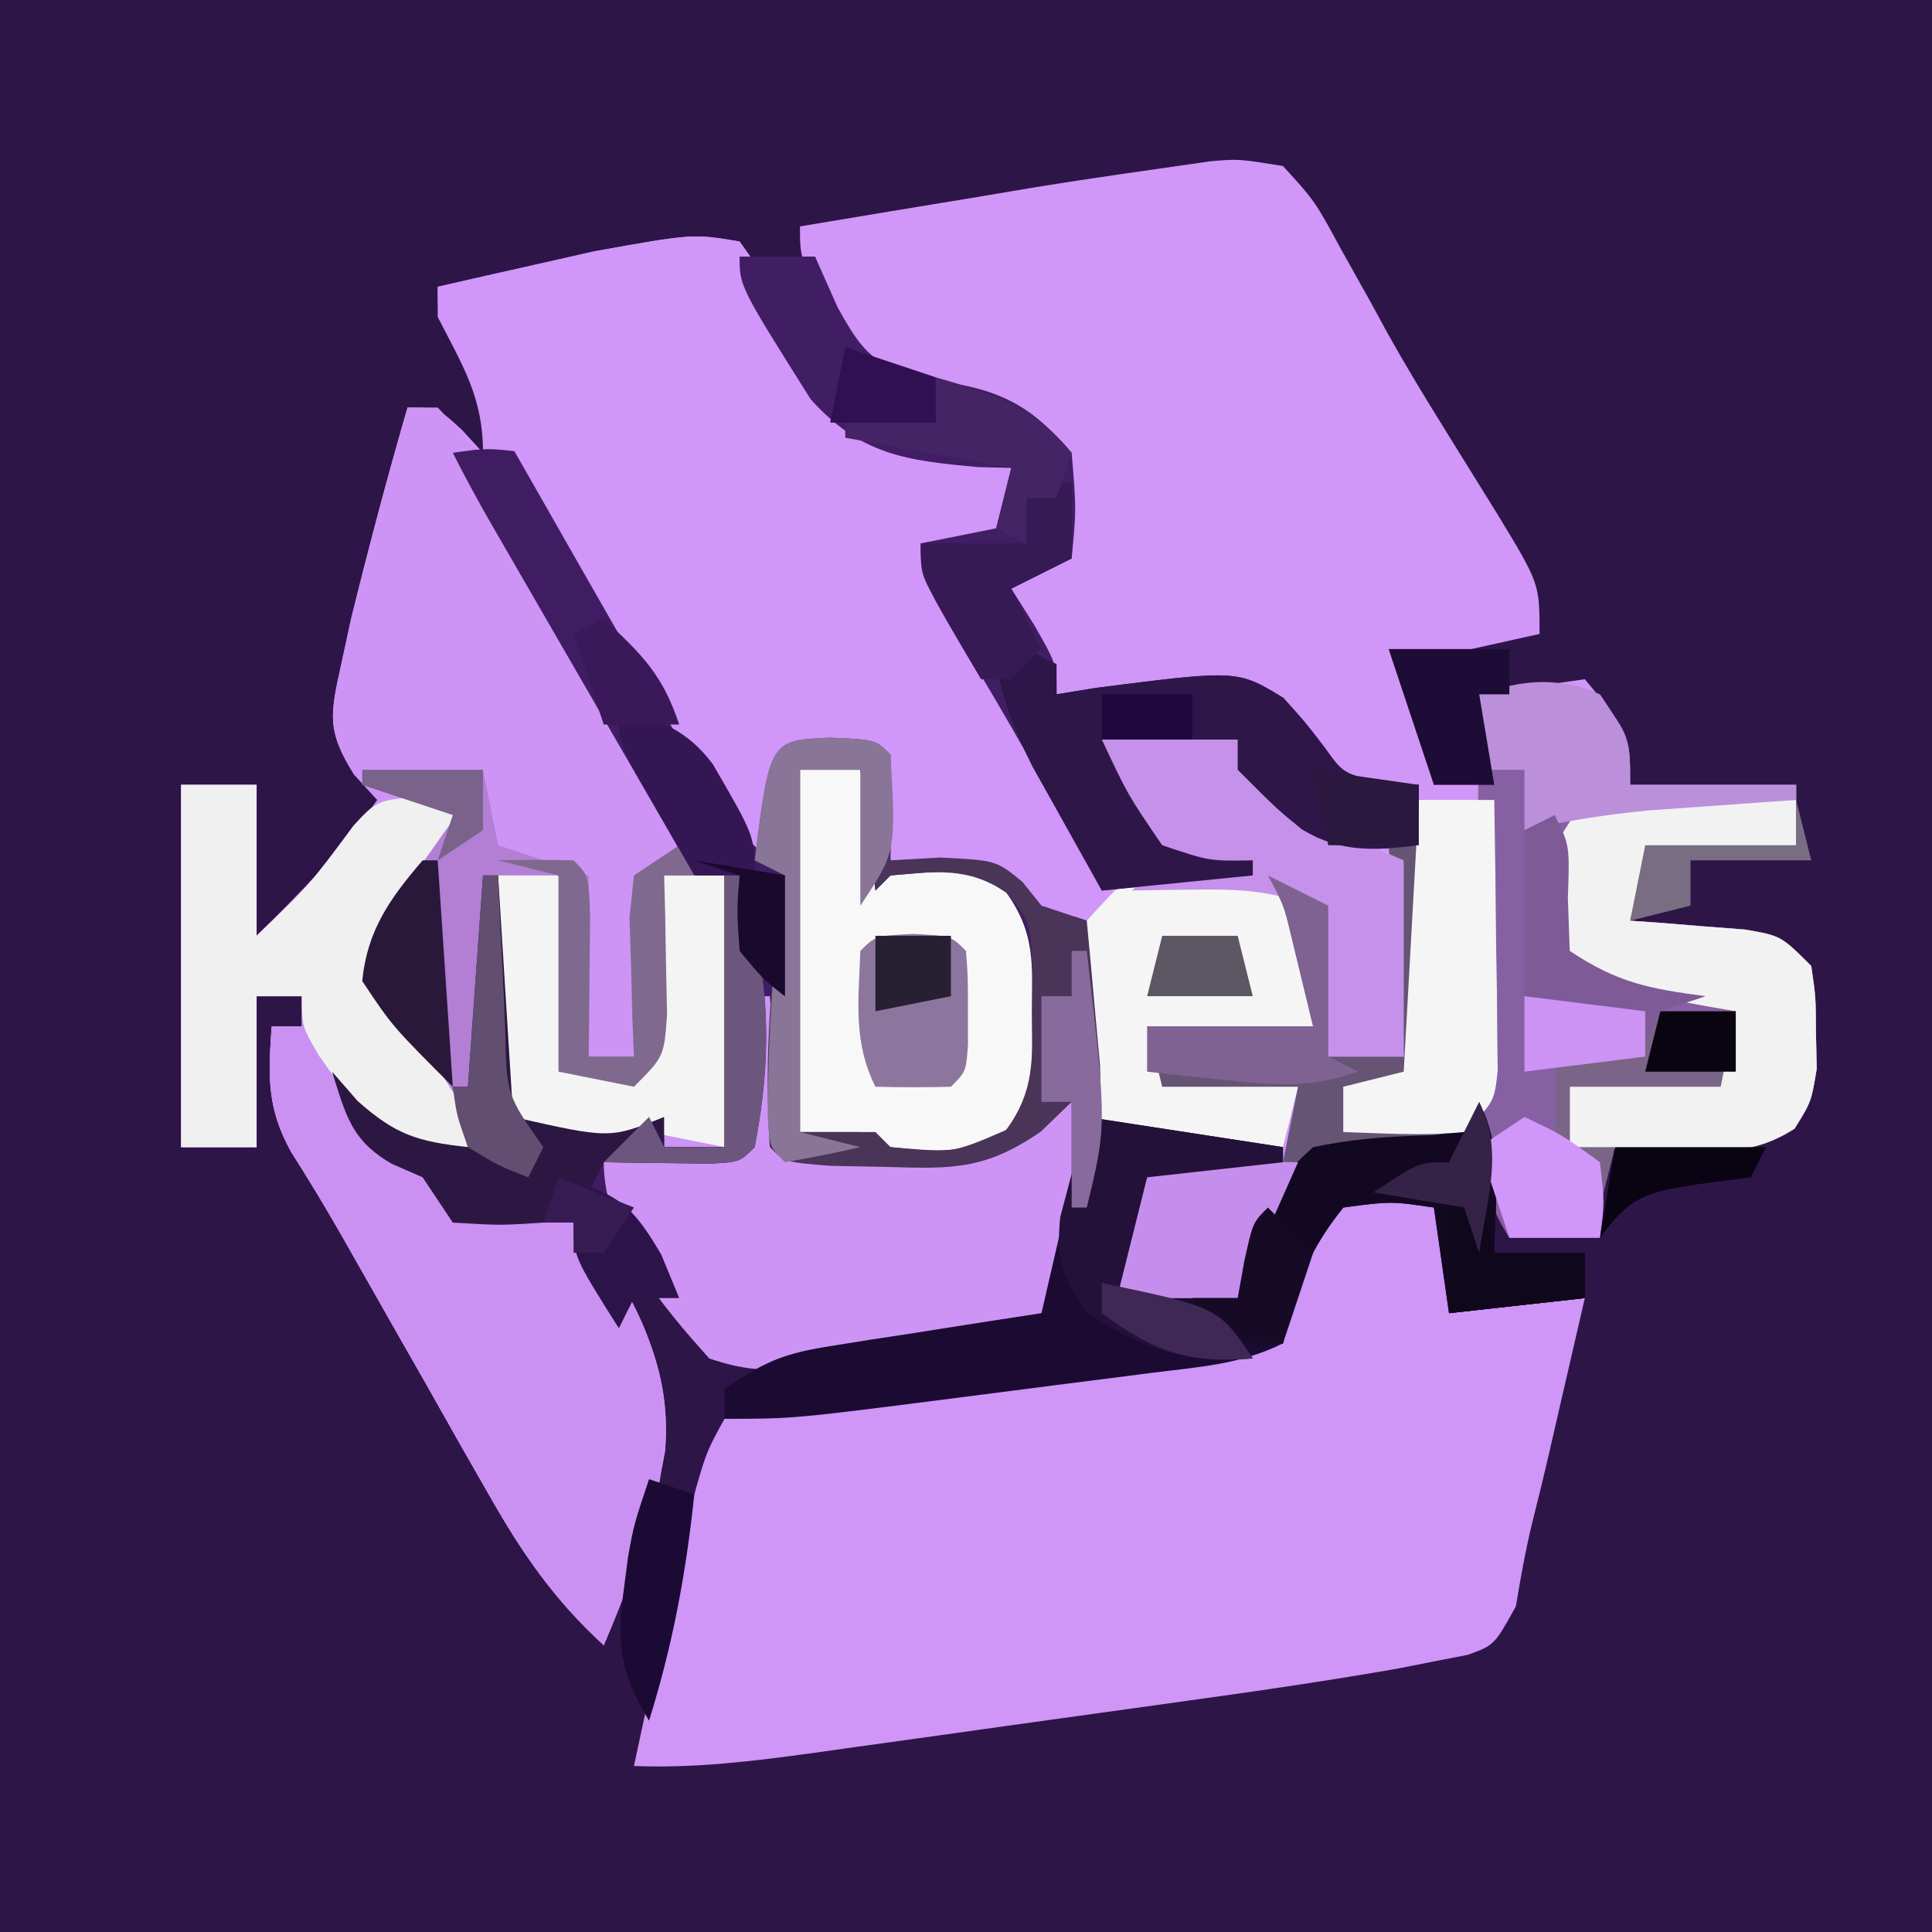 <?xml version="1.0" encoding="UTF-8"?>
<svg version="1.1" xmlns="http://www.w3.org/2000/svg" width="128" height="128">
<path d="M0 0 C42.24 0 84.48 0 128 0 C128 42.24 128 84.48 128 128 C85.76 128 43.52 128 0 128 C0 85.76 0 43.52 0 0 Z " fill="#2E1547" transform="translate(0,0)"/>
<path d="M0 0 C1.832 -0.152 1.832 -0.152 4.766 0.321 C6.883 2.637 6.883 2.637 8.641 5.883 C9.304 7.07 9.968 8.256 10.633 9.442 C11.145 10.385 11.145 10.385 11.667 11.347 C12.815 13.409 14.03 15.413 15.273 17.418 C15.689 18.09 16.104 18.761 16.532 19.453 C17.343 20.764 18.157 22.073 18.972 23.381 C21.766 27.983 21.766 27.983 21.766 31.321 C18.796 31.981 15.826 32.641 12.766 33.321 C13.756 35.301 13.756 35.301 14.766 37.321 C14.766 38.641 14.766 39.961 14.766 41.321 C15.756 40.991 16.746 40.661 17.766 40.321 C17.766 38.671 17.766 37.021 17.766 35.321 C21.231 34.826 21.231 34.826 24.766 34.321 C27.766 37.946 27.766 37.946 27.766 41.321 C31.396 41.321 35.026 41.321 38.766 41.321 C38.766 42.641 38.766 43.961 38.766 45.321 C33.816 45.816 33.816 45.816 28.766 46.321 C28.436 47.641 28.106 48.961 27.766 50.321 C28.464 50.37 29.163 50.419 29.883 50.469 C30.793 50.544 31.703 50.619 32.641 50.696 C33.546 50.765 34.45 50.835 35.383 50.906 C37.766 51.321 37.766 51.321 39.766 53.321 C40.066 55.379 40.066 55.379 40.078 57.758 C40.095 58.541 40.112 59.323 40.129 60.129 C39.766 62.321 39.766 62.321 38.664 64.094 C35.815 65.935 33.426 65.607 30.078 65.508 C28.309 65.467 28.309 65.467 26.504 65.426 C25.6 65.391 24.697 65.356 23.766 65.321 C23.766 64.001 23.766 62.681 23.766 61.321 C28.716 60.826 28.716 60.826 33.766 60.321 C34.096 59.001 34.426 57.681 34.766 56.321 C33.116 56.321 31.466 56.321 29.766 56.321 C29.436 57.311 29.106 58.301 28.766 59.321 C26.786 59.321 24.806 59.321 22.766 59.321 C22.766 61.631 22.766 63.941 22.766 66.321 C23.756 66.321 24.746 66.321 25.766 66.321 C25.766 67.971 25.766 69.621 25.766 71.321 C23.786 71.321 21.806 71.321 19.766 71.321 C18.001 68.232 17.766 67.087 17.766 63.321 C17.106 63.981 16.446 64.641 15.766 65.321 C13.742 65.524 13.742 65.524 11.391 65.571 C7.446 65.913 7.032 66.014 4.266 69.196 C2.72 72.248 2.72 72.248 1.766 75.321 C-0.874 75.321 -3.514 75.321 -6.234 75.321 C-5.974 73.302 -5.714 71.284 -5.453 69.266 C-5.197 67.316 -5.197 67.316 -5.234 65.321 C-6.224 64.826 -6.224 64.826 -7.234 64.321 C-7.381 65.164 -7.528 66.007 -7.68 66.875 C-8.347 70.135 -9.077 73.2 -10.234 76.321 C-12.984 78.008 -12.984 78.008 -16.234 78.321 C-17.843 78.63 -17.843 78.63 -19.484 78.946 C-20.722 79.069 -21.959 79.193 -23.234 79.321 C-24.045 79.456 -24.856 79.591 -25.691 79.731 C-28.509 80.031 -30.507 80.123 -33.234 79.321 C-35.274 76.876 -36.558 74.496 -37.883 71.606 C-39.017 69.145 -39.017 69.145 -41.398 68.504 C-42.004 68.444 -42.61 68.383 -43.234 68.321 C-43.564 68.981 -43.894 69.641 -44.234 70.321 C-43.574 70.321 -42.914 70.321 -42.234 70.321 C-38.432 74.845 -35.667 79.422 -36.172 85.446 C-36.961 89.981 -38.434 94.094 -40.234 98.321 C-43.502 95.322 -45.615 92.268 -47.801 88.418 C-48.451 87.281 -49.101 86.143 -49.771 84.971 C-50.447 83.775 -51.122 82.579 -51.797 81.383 C-52.475 80.191 -53.154 78.999 -53.834 77.807 C-55.086 75.61 -56.335 73.412 -57.58 71.211 C-58.656 69.332 -59.773 67.476 -60.937 65.65 C-62.563 62.73 -62.464 60.61 -62.234 57.321 C-61.574 57.321 -60.914 57.321 -60.234 57.321 C-60.234 56.661 -60.234 56.001 -60.234 55.321 C-61.224 55.321 -62.214 55.321 -63.234 55.321 C-63.234 58.621 -63.234 61.921 -63.234 65.321 C-64.884 65.321 -66.534 65.321 -68.234 65.321 C-68.234 57.401 -68.234 49.481 -68.234 41.321 C-66.584 41.321 -64.934 41.321 -63.234 41.321 C-63.234 44.621 -63.234 47.921 -63.234 51.321 C-60.302 48.468 -57.591 45.67 -55.234 42.321 C-55.742 41.765 -56.25 41.209 -56.773 40.637 C-58.627 37.699 -58.348 36.6 -57.609 33.258 C-57.403 32.302 -57.197 31.345 -56.984 30.36 C-55.823 25.654 -54.585 20.976 -53.234 16.321 C-51.234 16.321 -51.234 16.321 -49.609 17.821 C-49.156 18.316 -48.702 18.811 -48.234 19.321 C-48.234 15.622 -49.57 13.58 -51.234 10.321 C-51.234 9.661 -51.234 9.001 -51.234 8.321 C-49.028 7.813 -46.819 7.315 -44.609 6.821 C-43.38 6.542 -42.15 6.264 -40.883 5.977 C-34.328 4.798 -34.328 4.798 -31.234 5.321 C-29.398 7.91 -29.398 7.91 -27.859 11.258 C-25.801 15.585 -25.801 15.585 -22.117 18.27 C-19.718 18.509 -19.718 18.509 -16.234 18.321 C-15.244 18.981 -14.254 19.641 -13.234 20.321 C-13.729 22.796 -13.729 22.796 -14.234 25.321 C-15.884 25.321 -17.534 25.321 -19.234 25.321 C-18.742 26.152 -18.742 26.152 -18.24 27.001 C-16.754 29.521 -15.275 32.046 -13.797 34.571 C-13.281 35.443 -12.764 36.316 -12.232 37.215 C-11.739 38.059 -11.246 38.904 -10.738 39.774 C-10.055 40.936 -10.055 40.936 -9.358 42.122 C-8.295 44.203 -7.691 46.039 -7.234 48.321 C-5.914 47.661 -4.594 47.001 -3.234 46.321 C-3.894 45.372 -4.554 44.423 -5.234 43.446 C-7.234 40.321 -7.234 40.321 -7.234 38.321 C-4.18 38.021 -1.28 37.893 1.766 38.321 C4.391 40.696 4.391 40.696 6.766 43.321 C9.096 44.297 11.28 44.784 13.766 45.321 C13.766 44.001 13.766 42.681 13.766 41.321 C13.064 41.444 12.363 41.568 11.641 41.696 C8.766 41.321 8.766 41.321 6.266 38.321 C3.996 35.753 3.095 35.344 -0.402 35.098 C-2.708 35.203 -5.012 35.367 -7.309 35.598 C-8.757 35.461 -8.757 35.461 -10.234 35.321 C-12.144 32.931 -13.234 31.416 -13.234 28.321 C-12.244 27.661 -11.254 27.001 -10.234 26.321 C-9.484 22.906 -9.484 22.906 -10.234 19.321 C-13.364 16.496 -15.749 15.429 -19.859 14.508 C-23.444 13.247 -23.871 12.907 -25.672 9.821 C-27.234 6.321 -27.234 6.321 -27.234 4.321 C-23.215 3.645 -19.194 2.982 -15.172 2.321 C-14.038 2.13 -12.904 1.939 -11.736 1.742 C-7.831 1.105 -3.916 0.562 0 0 Z " fill="#D096F8" transform="translate(80.234,10.679)"/>
<path d="M0 0 C0.66 0 1.32 0 2 0 C2.474 0.495 2.949 0.99 3.438 1.5 C5 3.346 5 3.346 8 3 C9.61 5.171 9.61 5.171 11.32 8.18 C11.938 9.253 12.555 10.327 13.191 11.434 C13.829 12.569 14.468 13.705 15.125 14.875 C15.771 16.003 16.417 17.131 17.082 18.293 C21.607 26.214 21.607 26.214 23 29 C23.66 26.69 24.32 24.38 25 22 C27 21.957 29 21.959 31 22 C32 23 32 23 32.062 26.562 C32.042 27.697 32.021 28.831 32 30 C33.093 29.938 34.186 29.876 35.312 29.812 C39 30 39 30 40.75 31.438 C41.163 31.953 41.575 32.469 42 33 C42.99 33.33 43.98 33.66 45 34 C46.171 42.621 46.974 51.967 43 60 C38.793 61.909 34.582 62.542 30 63 C28.784 63.203 28.784 63.203 27.543 63.41 C24.725 63.71 22.728 63.803 20 63 C17.96 60.556 16.677 58.175 15.352 55.285 C14.218 52.824 14.218 52.824 11.836 52.184 C10.927 52.093 10.927 52.093 10 52 C9.67 52.66 9.34 53.32 9 54 C9.66 54 10.32 54 11 54 C14.802 58.524 17.568 63.102 17.062 69.125 C16.273 73.66 14.8 77.773 13 82 C9.733 79.001 7.619 75.947 5.434 72.098 C4.783 70.96 4.133 69.822 3.463 68.65 C2.788 67.455 2.112 66.259 1.438 65.062 C0.759 63.87 0.08 62.678 -0.6 61.486 C-1.852 59.29 -3.101 57.091 -4.346 54.891 C-5.421 53.012 -6.539 51.155 -7.703 49.33 C-9.329 46.41 -9.23 44.29 -9 41 C-8.34 41 -7.68 41 -7 41 C-7 40.34 -7 39.68 -7 39 C-7.99 39 -8.98 39 -10 39 C-10 42.3 -10 45.6 -10 49 C-11.65 49 -13.3 49 -15 49 C-15 41.08 -15 33.16 -15 25 C-13.35 25 -11.7 25 -10 25 C-10 28.3 -10 31.6 -10 35 C-7.068 32.147 -4.357 29.349 -2 26 C-2.508 25.444 -3.016 24.889 -3.539 24.316 C-5.392 21.378 -5.113 20.28 -4.375 16.938 C-4.169 15.981 -3.962 15.025 -3.75 14.039 C-2.589 9.333 -1.351 4.655 0 0 Z " fill="#CD93F5" transform="translate(27,27)"/>
<path d="M0 0 C2.875 0.312 2.875 0.312 3.875 1.312 C3.916 3.645 3.917 5.98 3.875 8.312 C8.33 7.817 8.33 7.817 12.875 7.312 C12.254 10.022 11.628 12.73 11 15.438 C10.826 16.198 10.652 16.959 10.473 17.742 C10.124 19.242 9.759 20.739 9.38 22.231 C8.939 24.05 8.612 25.896 8.305 27.742 C6.875 30.312 6.875 30.312 5.122 30.948 C4.395 31.09 3.667 31.232 2.917 31.379 C2.105 31.539 1.292 31.699 0.454 31.864 C-3.765 32.598 -7.991 33.236 -12.234 33.82 C-13.629 34.016 -13.629 34.016 -15.052 34.215 C-17.001 34.488 -18.951 34.758 -20.901 35.027 C-23.881 35.438 -26.861 35.857 -29.84 36.277 C-31.742 36.542 -33.644 36.806 -35.547 37.07 C-36.433 37.195 -37.32 37.32 -38.233 37.449 C-42.226 37.995 -46.083 38.478 -50.125 38.312 C-49.505 35.415 -48.879 32.52 -48.25 29.625 C-48.076 28.808 -47.902 27.992 -47.723 27.15 C-47.549 26.354 -47.375 25.558 -47.195 24.738 C-47.038 24.01 -46.881 23.282 -46.719 22.532 C-45.406 17.627 -45.406 17.627 -44.125 15.312 C-41.686 14.394 -41.686 14.394 -38.629 13.984 C-36.953 13.745 -36.953 13.745 -35.244 13.5 C-34.07 13.356 -32.897 13.211 -31.688 13.062 C-30.549 12.903 -29.41 12.743 -28.236 12.578 C-21.217 11.616 -14.186 10.888 -7.125 10.312 C-7.022 9.405 -6.919 8.498 -6.812 7.562 C-5.813 2.838 -5.056 0.506 0 0 Z " fill="#CF95F7" transform="translate(92.125,78.688)"/>
<path d="M0 0 C2.28 -0.324 2.28 -0.324 5 0 C6.837 2.171 6.837 2.171 8.516 5.18 C9.127 6.253 9.738 7.327 10.367 8.434 C10.989 9.569 11.61 10.705 12.25 11.875 C12.887 13.003 13.524 14.131 14.18 15.293 C18.359 22.717 18.359 22.717 20 26 C20.99 22.535 20.99 22.535 22 19 C24 18.957 26 18.959 28 19 C29 20 29 20 29.062 23.562 C29.042 24.697 29.021 25.831 29 27 C30.093 26.938 31.186 26.876 32.312 26.812 C36 27 36 27 37.75 28.438 C38.163 28.953 38.575 29.469 39 30 C39.99 30.33 40.98 30.66 42 31 C43.171 39.621 43.974 48.967 40 57 C35.793 58.909 31.582 59.542 27 60 C25.784 60.203 25.784 60.203 24.543 60.41 C21.725 60.71 19.728 60.803 17 60 C14.96 57.556 13.677 55.175 12.352 52.285 C11.218 49.824 11.218 49.824 8.836 49.184 C7.927 49.093 7.927 49.093 7 49 C6.67 49.66 6.34 50.32 6 51 C3.125 51.188 3.125 51.188 0 51 C-0.66 50.01 -1.32 49.02 -2 48 C-2.99 47.567 -2.99 47.567 -4 47.125 C-6.714 45.598 -7.086 43.895 -8 41 C-7.165 41.959 -7.165 41.959 -6.312 42.938 C-3.779 45.197 -2.317 45.631 1 46 C0.67 44.68 0.34 43.36 0 42 C0.33 42 0.66 42 1 42 C1.33 37.38 1.66 32.76 2 28 C2.33 28 2.66 28 3 28 C3.33 33.28 3.66 38.56 4 44 C10.404 45.447 10.404 45.447 14 44 C14 44.66 14 45.32 14 46 C15.32 46 16.64 46 18 46 C18 40.06 18 34.12 18 28 C17.34 28 16.68 28 16 28 C13.881 24.334 11.763 20.668 9.646 17.001 C8.926 15.754 8.205 14.507 7.484 13.259 C6.449 11.467 5.414 9.675 4.379 7.883 C3.756 6.804 3.133 5.725 2.49 4.614 C1.625 3.096 0.782 1.563 0 0 Z " fill="#401D63" transform="translate(30,30)"/>
<path d="M0 0 C1.836 2.59 1.836 2.59 3.375 5.938 C5.434 10.265 5.434 10.265 9.117 12.949 C11.517 13.188 11.517 13.188 15 13 C15.99 13.66 16.98 14.32 18 15 C17.505 17.475 17.505 17.475 17 20 C15.35 20 13.7 20 12 20 C12.323 20.549 12.645 21.099 12.978 21.665 C14.447 24.17 15.911 26.679 17.375 29.188 C18.137 30.484 18.137 30.484 18.914 31.807 C19.404 32.648 19.894 33.489 20.398 34.355 C20.849 35.125 21.299 35.895 21.763 36.688 C23.038 39.071 24.043 41.475 25 44 C22.688 44.688 22.688 44.688 20 45 C19 44 18 43 17 42 C13.39 41.27 13.39 41.27 10 41 C9.67 38.69 9.34 36.38 9 34 C7.02 34 5.04 34 3 34 C2.67 36.31 2.34 38.62 2 41 C-0.864 38.457 -2.543 35.578 -4.434 32.266 C-5.083 31.134 -5.732 30.002 -6.4 28.836 C-7.08 27.641 -7.759 26.445 -8.438 25.25 C-9.112 24.07 -9.787 22.89 -10.463 21.711 C-11.749 19.462 -13.032 17.212 -14.312 14.959 C-15.681 12.56 -17.072 10.177 -18.473 7.797 C-20 5 -20 5 -20 3 C-17.793 2.492 -15.585 1.994 -13.375 1.5 C-11.53 1.082 -11.53 1.082 -9.648 0.656 C-3.093 -0.523 -3.093 -0.523 0 0 Z " fill="#D196F9" transform="translate(49,16)"/>
<path d="M0 0 C1.65 0 3.3 0 5 0 C5 3.3 5 6.6 5 10 C8.533 6.604 8.533 6.604 11.438 2.688 C13 1 13 1 16.188 0.75 C17.116 0.833 18.044 0.915 19 1 C18.555 1.603 18.111 2.207 17.652 2.828 C17.086 3.627 16.521 4.427 15.938 5.25 C15.369 6.039 14.801 6.828 14.215 7.641 C12.81 9.862 12.81 9.862 13.156 12.039 C14.103 14.239 15.233 16.133 16.562 18.125 C19 21.785 19 21.785 19 24 C16.625 24.125 16.625 24.125 14 24 C13.34 23.34 12.68 22.68 12 22 C12.833 24.167 12.833 24.167 15 25 C17 26 17 26 18 28 C19.217 28 20.434 28 21.688 28 C24.694 28.309 25.752 28.747 27.898 30.934 C31.42 36.232 32.728 40.303 31.633 46.594 C30.682 50.208 29.465 53.561 28 57 C24.733 54.001 22.619 50.947 20.434 47.098 C19.783 45.96 19.133 44.822 18.463 43.65 C17.788 42.455 17.112 41.259 16.438 40.062 C15.759 38.87 15.08 37.678 14.4 36.486 C13.148 34.29 11.899 32.091 10.654 29.891 C9.579 28.012 8.461 26.155 7.297 24.33 C5.671 21.41 5.77 19.29 6 16 C6.66 16 7.32 16 8 16 C8 15.34 8 14.68 8 14 C7.01 14 6.02 14 5 14 C5 17.3 5 20.6 5 24 C3.35 24 1.7 24 0 24 C0 16.08 0 8.16 0 0 Z " fill="#CB91F2" transform="translate(12,52)"/>
<path d="M0 0 C2 3 2 3 2 6 C5.63 6 9.26 6 13 6 C13 7.32 13 8.64 13 10 C9.7 10.33 6.4 10.66 3 11 C2.67 12.32 2.34 13.64 2 15 C2.699 15.049 3.397 15.098 4.117 15.148 C5.027 15.223 5.937 15.298 6.875 15.375 C7.78 15.445 8.685 15.514 9.617 15.586 C12 16 12 16 14 18 C14.301 20.059 14.301 20.059 14.312 22.438 C14.329 23.22 14.346 24.002 14.363 24.809 C14 27 14 27 12.898 28.773 C10.049 30.614 7.66 30.287 4.312 30.188 C3.133 30.16 1.954 30.133 0.738 30.105 C-0.165 30.071 -1.069 30.036 -2 30 C-2 28.68 -2 27.36 -2 26 C1.3 25.67 4.6 25.34 8 25 C8.33 23.68 8.66 22.36 9 21 C7.35 21 5.7 21 4 21 C3.67 21.99 3.34 22.98 3 24 C1.02 24 -0.96 24 -3 24 C-3 26.31 -3 28.62 -3 31 C-2.01 31 -1.02 31 0 31 C0 32.65 0 34.3 0 36 C-1.98 36 -3.96 36 -6 36 C-8.4 32.264 -8.23 28.972 -8.195 24.609 C-8.192 23.905 -8.19 23.2 -8.187 22.474 C-8.176 20.233 -8.15 17.991 -8.125 15.75 C-8.115 14.227 -8.106 12.703 -8.098 11.18 C-8.076 7.453 -8.041 3.727 -8 0 C-4.92 -0.851 -3.034 -1.214 0 0 Z " fill="#8760A3" transform="translate(106,46)"/>
<path d="M0 0 C3.054 -0.299 5.954 -0.422 9 0 C11.688 2.312 11.688 2.312 14 5 C17.166 6.793 17.166 6.793 20 8 C20 12.29 20 16.58 20 21 C18.35 21 16.7 21 15 21 C14.67 17.7 14.34 14.4 14 11 C13.67 11 13.34 11 13 11 C13.33 11.66 13.66 12.32 14 13 C14.04 15 14.043 17 14 19 C10.37 19 6.74 19 3 19 C3.33 19.99 3.66 20.98 4 22 C6.97 22.33 9.94 22.66 13 23 C12.67 24.32 12.34 25.64 12 27 C10.397 27.081 8.792 27.139 7.188 27.188 C5.848 27.24 5.848 27.24 4.48 27.293 C2 27 2 27 0.207 25.859 C-2.398 21.847 -1.704 16.558 -1 12 C1.5 9.25 1.5 9.25 4 8 C3.01 6.577 3.01 6.577 2 5.125 C0 2 0 2 0 0 Z " fill="#F5F5F5" transform="translate(73,49)"/>
<path d="M0 0 C0.33 0 0.66 0 1 0 C1.33 3.3 1.66 6.6 2 10 C4.27 10.081 6.541 10.139 8.812 10.188 C10.709 10.24 10.709 10.24 12.645 10.293 C15.961 10.324 15.961 10.324 17.824 8.488 C18.212 7.997 18.6 7.506 19 7 C19.66 7 20.32 7 21 7 C21.055 8.562 21.093 10.125 21.125 11.688 C21.148 12.558 21.171 13.428 21.195 14.324 C20.973 17.376 20.568 19.359 19 22 C15.145 23.446 11.083 23.606 7 24 C5.629 24.247 5.629 24.247 4.23 24.5 C1.428 24.844 -0.325 24.935 -3 24 C-6.15 20.545 -10 15.872 -10 11 C-5.545 10.505 -5.545 10.505 -1 10 C-0.67 6.7 -0.34 3.4 0 0 Z " fill="#CE94F5" transform="translate(50,66)"/>
<path d="M0 0 C2.64 0 5.28 0 8 0 C8.33 1.65 8.66 3.3 9 5 C10.98 5.66 12.96 6.32 15 7 C15 10.96 15 14.92 15 19 C15.99 19 16.98 19 18 19 C18 15.04 18 11.08 18 7 C19.32 6.34 20.64 5.68 22 5 C22 5.66 22 6.32 22 7 C22.66 7 23.32 7 24 7 C24 12.94 24 18.88 24 25 C22.35 24.67 20.7 24.34 19 24 C17.907 24.247 16.814 24.495 15.688 24.75 C10.558 25.098 7.842 23.26 4 20 C1.438 16.938 1.438 16.938 0 14 C0.407 10.823 1.662 8.784 3.562 6.25 C4.018 5.636 4.473 5.023 4.941 4.391 C5.291 3.932 5.64 3.473 6 3 C4.02 2.34 2.04 1.68 0 1 C0 0.67 0 0.34 0 0 Z " fill="#B27FD5" transform="translate(24,51)"/>
<path d="M0 0 C1.65 0 3.3 0 5 0 C5.495 1.114 5.99 2.228 6.5 3.375 C7.774 5.638 8.444 6.772 10.871 7.77 C12.254 8.049 13.639 8.313 15.027 8.562 C18.213 9.269 19.888 10.558 22 13 C22.312 16.75 22.312 16.75 22 20 C20.02 20.99 20.02 20.99 18 22 C18.495 22.784 18.99 23.567 19.5 24.375 C21 27 21 27 21 29 C21.869 28.858 22.738 28.716 23.633 28.57 C32.981 27.378 32.981 27.378 36.023 29.234 C37.5 30.875 37.5 30.875 38.789 32.562 C40.023 34.292 40.023 34.292 42.875 34.875 C43.576 34.916 44.278 34.958 45 35 C45 36.32 45 37.64 45 39 C42.066 39.349 39.856 39.515 37.266 37.957 C35.625 36.625 35.625 36.625 33 34 C33 33.34 33 32.68 33 32 C30.03 32 27.06 32 24 32 C25.731 35.685 25.731 35.685 28 39 C31.127 40.052 31.127 40.052 34 40 C34 40.33 34 40.66 34 41 C29.05 41.495 29.05 41.495 24 42 C23.636 41.322 23.273 40.644 22.898 39.945 C19.789 34.189 16.565 28.547 13.102 22.996 C12 21 12 21 12 19 C13.65 18.67 15.3 18.34 17 18 C17.33 16.68 17.66 15.36 18 14 C17.287 13.983 16.574 13.966 15.84 13.949 C11.034 13.516 8.032 13.148 4.711 9.453 C0 1.97 0 1.97 0 0 Z " fill="#411E64" transform="translate(49,17)"/>
<path d="M0 0 C1.607 3.215 1.057 6.436 1 10 C2.98 10 4.96 10 7 10 C7 10.99 7 11.98 7 13 C2.545 13.495 2.545 13.495 -2 14 C-2.495 10.535 -2.495 10.535 -3 7 C-5.874 6.583 -5.874 6.583 -9 7 C-10.912 9.373 -11.826 11.304 -12.562 14.25 C-12.707 14.828 -12.851 15.405 -13 16 C-15.865 17.433 -18.66 17.564 -21.836 17.973 C-22.512 18.06 -23.187 18.147 -23.884 18.237 C-25.314 18.422 -26.745 18.604 -28.176 18.784 C-30.36 19.061 -32.543 19.343 -34.727 19.627 C-45.445 21 -45.445 21 -50 21 C-50 20.34 -50 19.68 -50 19 C-47.154 17.103 -45.997 16.652 -42.77 16.148 C-41.967 16.02 -41.165 15.891 -40.338 15.758 C-39.505 15.631 -38.671 15.505 -37.812 15.375 C-36.968 15.241 -36.123 15.107 -35.252 14.969 C-33.169 14.639 -31.085 14.319 -29 14 C-28.01 9.71 -27.02 5.42 -26 1 C-21.71 1.66 -17.42 2.32 -13 3 C-13 3.33 -13 3.66 -13 4 C-17.455 4.495 -17.455 4.495 -22 5 C-22.66 7.64 -23.32 10.28 -24 13 C-21.36 13 -18.72 13 -16 13 C-15.918 12.278 -15.835 11.556 -15.75 10.812 C-14.784 7.191 -13.802 5.522 -11 3 C-8.646 2.502 -6.427 2.314 -4.023 2.238 C-1.772 2.185 -1.772 2.185 0 0 Z " fill="#1B0B33" transform="translate(98,73)"/>
<path d="M0 0 C1.32 0 2.64 0 4 0 C4.33 2.64 4.66 5.28 5 8 C5.33 7.67 5.66 7.34 6 7 C11.322 6.537 11.322 6.537 13.672 8.141 C15.56 10.784 15.399 12.782 15.375 16 C15.383 17.052 15.39 18.104 15.398 19.188 C15 22 15 22 13.668 23.859 C11.129 25.596 8.991 25.255 6 25 C5.34 24.67 4.68 24.34 4 24 C2.68 24 1.36 24 0 24 C0 16.08 0 8.16 0 0 Z " fill="#F8F8F8" transform="translate(53,51)"/>
<path d="M0 0 C1.65 0 3.3 0 5 0 C5 3.3 5 6.6 5 10 C8.533 6.604 8.533 6.604 11.438 2.688 C13 1 13 1 16.188 0.75 C17.116 0.833 18.044 0.915 19 1 C18.555 1.603 18.111 2.207 17.652 2.828 C17.086 3.627 16.521 4.427 15.938 5.25 C15.369 6.039 14.801 6.828 14.215 7.641 C12.81 9.862 12.81 9.862 13.156 12.039 C14.103 14.239 15.233 16.133 16.562 18.125 C19 21.785 19 21.785 19 24 C16.707 24.242 16.707 24.242 14 24 C12.199 22.32 12.199 22.32 10.688 20.125 C9.92 19.046 9.92 19.046 9.137 17.945 C8 16 8 16 8 14 C7.01 14 6.02 14 5 14 C5 17.3 5 20.6 5 24 C3.35 24 1.7 24 0 24 C0 16.08 0 8.16 0 0 Z " fill="#F0F0F0" transform="translate(12,52)"/>
<path d="M0 0 C1.769 0.041 1.769 0.041 3.574 0.082 C4.478 0.117 5.381 0.152 6.312 0.188 C6.312 1.177 6.312 2.167 6.312 3.188 C3.013 3.518 -0.287 3.848 -3.688 4.188 C-4.018 5.508 -4.348 6.827 -4.688 8.188 C-3.989 8.236 -3.29 8.285 -2.57 8.336 C-1.66 8.411 -0.75 8.485 0.188 8.562 C1.092 8.632 1.997 8.702 2.93 8.773 C5.312 9.188 5.312 9.188 7.312 11.188 C7.613 13.246 7.613 13.246 7.625 15.625 C7.642 16.407 7.659 17.19 7.676 17.996 C7.312 20.188 7.312 20.188 6.211 21.961 C3.361 23.802 0.973 23.474 -2.375 23.375 C-4.144 23.334 -4.144 23.334 -5.949 23.293 C-6.853 23.258 -7.756 23.223 -8.688 23.188 C-8.688 21.867 -8.688 20.547 -8.688 19.188 C-5.388 18.858 -2.087 18.527 1.312 18.188 C1.643 16.867 1.972 15.547 2.312 14.188 C1.614 14.066 0.915 13.945 0.195 13.82 C-0.715 13.653 -1.625 13.485 -2.562 13.312 C-3.467 13.15 -4.372 12.988 -5.305 12.82 C-7.688 12.188 -7.688 12.188 -9.688 10.188 C-10.245 4.054 -10.245 4.054 -8.586 1.477 C-5.746 -0.452 -3.385 -0.101 0 0 Z " fill="#F2F2F2" transform="translate(112.688,52.812)"/>
<path d="M0 0 C0.66 0 1.32 0 2 0 C2 4.95 2 9.9 2 15 C0.35 15.33 -1.3 15.66 -3 16 C-3 16.99 -3 17.98 -3 19 C-0.69 19 1.62 19 4 19 C4 19.33 4 19.66 4 20 C3.095 20.004 3.095 20.004 2.172 20.008 C-0.339 20.129 -2.569 20.346 -5 21 C-7.579 23.966 -8.765 26.296 -10 30 C-12.64 30 -15.28 30 -18 30 C-17.125 22.125 -17.125 22.125 -16 21 C-14.481 20.928 -12.958 20.916 -11.438 20.938 C-10.611 20.947 -9.785 20.956 -8.934 20.965 C-7.976 20.982 -7.976 20.982 -7 21 C-6.67 19.35 -6.34 17.7 -6 16 C-8.97 16 -11.94 16 -15 16 C-15.33 14.68 -15.66 13.36 -16 12 C-12.37 12 -8.74 12 -5 12 C-5.309 10.721 -5.619 9.443 -5.938 8.125 C-6.112 7.406 -6.286 6.686 -6.465 5.945 C-6.948 3.941 -6.948 3.941 -8 2 C-6.68 2.66 -5.36 3.32 -4 4 C-4 7.3 -4 10.6 -4 14 C-2.35 14 -0.7 14 1 14 C0.67 9.38 0.34 4.76 0 0 Z " fill="#665474" transform="translate(92,56)"/>
<path d="M0 0 C3 0.125 3 0.125 4 1.125 C4.041 3.458 4.042 5.792 4 8.125 C5.093 8.063 6.186 8.001 7.312 7.938 C11 8.125 11 8.125 12.75 9.562 C13.162 10.078 13.575 10.594 14 11.125 C14.99 11.455 15.98 11.785 17 12.125 C17.197 14.166 17.382 16.208 17.562 18.25 C17.667 19.387 17.771 20.524 17.879 21.695 C17.996 25.014 17.666 27.881 17 31.125 C16.67 31.125 16.34 31.125 16 31.125 C16 28.815 16 26.505 16 24.125 C15.325 24.779 14.649 25.432 13.953 26.105 C10.272 28.623 8.163 28.571 3.75 28.438 C2.507 28.413 1.265 28.389 -0.016 28.363 C-3 28.125 -3 28.125 -4 27.125 C-4.402 21.062 -3.888 15.118 -3 9.125 C-3.66 8.795 -4.32 8.465 -5 8.125 C-3.987 0.166 -3.987 0.166 0 0 Z M-2 2.125 C-2 10.045 -2 17.965 -2 26.125 C-0.35 26.125 1.3 26.125 3 26.125 C3.33 26.455 3.66 26.785 4 27.125 C8.058 27.549 8.058 27.549 11.672 25.984 C13.56 23.341 13.399 21.343 13.375 18.125 C13.383 17.073 13.39 16.021 13.398 14.938 C13.222 12.133 13.222 12.133 11.672 10.266 C9.137 8.536 6.98 8.866 4 9.125 C3.67 9.455 3.34 9.785 3 10.125 C2.67 7.485 2.34 4.845 2 2.125 C0.68 2.125 -0.64 2.125 -2 2.125 Z " fill="#4A3559" transform="translate(55,48.875)"/>
<path d="M0 0 C1.32 0 2.64 0 4 0 C4.33 4.29 4.66 8.58 5 13 C6.65 12.67 8.3 12.34 10 12 C10.33 8.04 10.66 4.08 11 0 C12.32 0 13.64 0 15 0 C15 5.94 15 11.88 15 18 C13.35 17.67 11.7 17.34 10 17 C8.804 17.186 7.607 17.371 6.375 17.562 C3 18 3 18 0 16 C-0.221 13.211 -0.281 10.653 -0.188 7.875 C-0.174 7.121 -0.16 6.367 -0.146 5.59 C-0.111 3.726 -0.057 1.863 0 0 Z " fill="#F4F4F4" transform="translate(33,58)"/>
<path d="M0 0 C3.054 -0.299 5.954 -0.422 9 0 C11.688 2.312 11.688 2.312 14 5 C17.166 6.793 17.166 6.793 20 8 C20 12.29 20 16.58 20 21 C18.35 21 16.7 21 15 21 C14.67 17.7 14.34 14.4 14 11 C11.118 10.039 9.301 9.894 6.312 9.938 C5.504 9.947 4.696 9.956 3.863 9.965 C3.248 9.976 2.634 9.988 2 10 C2.66 9.34 3.32 8.68 4 8 C3.01 6.577 3.01 6.577 2 5.125 C0 2 0 2 0 0 Z " fill="#C691EA" transform="translate(73,49)"/>
<path d="M0 0 C0.66 0.33 1.32 0.66 2 1 C2 1.66 2 2.32 2 3 C2.869 2.858 3.738 2.716 4.633 2.57 C13.981 1.378 13.981 1.378 17.023 3.234 C18.5 4.875 18.5 4.875 19.789 6.562 C21.023 8.292 21.023 8.292 23.875 8.875 C24.576 8.916 25.277 8.957 26 9 C26 10.32 26 11.64 26 13 C23.066 13.349 20.856 13.515 18.266 11.957 C16.625 10.625 16.625 10.625 14 8 C14 7.34 14 6.68 14 6 C11.03 6 8.06 6 5 6 C6.731 9.685 6.731 9.685 9 13 C12.127 14.052 12.127 14.052 15 14 C15 14.33 15 14.66 15 15 C11.7 15.33 8.4 15.66 5 16 C4.015 14.253 3.037 12.502 2.062 10.75 C1.517 9.775 0.972 8.801 0.41 7.797 C-0.766 5.464 -1.521 3.546 -2 1 C-1.34 0.67 -0.68 0.34 0 0 Z " fill="#2E1649" transform="translate(68,43)"/>
<path d="M0 0 C0.33 0 0.66 0 1 0 C1.33 5.28 1.66 10.56 2 16 C8.404 17.447 8.404 17.447 12 16 C12 16.66 12 17.32 12 18 C13.32 18 14.64 18 16 18 C16 12.06 16 6.12 16 0 C16.33 0 16.66 0 17 0 C18.977 6.281 19.253 11.505 18 18 C17 19 17 19 14.934 19.098 C14.11 19.086 13.286 19.074 12.438 19.062 C11.611 19.053 10.785 19.044 9.934 19.035 C8.976 19.018 8.976 19.018 8 19 C7.67 19.66 7.34 20.32 7 21 C6.34 21 5.68 21 5 21 C4.67 21.66 4.34 22.32 4 23 C1.125 23.188 1.125 23.188 -2 23 C-2.66 22.01 -3.32 21.02 -4 20 C-4.99 19.567 -4.99 19.567 -6 19.125 C-8.714 17.598 -9.086 15.895 -10 13 C-9.443 13.639 -8.886 14.279 -8.312 14.938 C-5.779 17.197 -4.317 17.631 -1 18 C-1.33 16.68 -1.66 15.36 -2 14 C-1.67 14 -1.34 14 -1 14 C-0.67 9.38 -0.34 4.76 0 0 Z " fill="#2C1742" transform="translate(32,58)"/>
<path d="M0 0 C1.607 3.215 1.057 6.436 1 10 C2.98 10 4.96 10 7 10 C7 10.99 7 11.98 7 13 C2.545 13.495 2.545 13.495 -2 14 C-2.33 11.69 -2.66 9.38 -3 7 C-5.874 6.583 -5.874 6.583 -9 7 C-11.251 9.794 -12.35 12.488 -13 16 C-14.65 16 -16.3 16 -18 16 C-18.33 15.01 -18.66 14.02 -19 13 C-18.01 13 -17.02 13 -16 13 C-15.918 12.278 -15.835 11.556 -15.75 10.812 C-14.784 7.191 -13.802 5.522 -11 3 C-8.646 2.502 -6.427 2.314 -4.023 2.238 C-1.772 2.185 -1.772 2.185 0 0 Z " fill="#130821" transform="translate(98,73)"/>
<path d="M0 0 C1.65 0 3.3 0 5 0 C5.058 3.292 5.094 6.583 5.125 9.875 C5.142 10.812 5.159 11.749 5.176 12.715 C5.182 13.611 5.189 14.507 5.195 15.43 C5.206 16.257 5.216 17.085 5.227 17.937 C5 20 5 20 3 22 C0.312 22.27 -2.291 22.087 -5 22 C-5 21.01 -5 20.02 -5 19 C-3.68 18.67 -2.36 18.34 -1 18 C-0.505 9.09 -0.505 9.09 0 0 Z " fill="#F5F5F5" transform="translate(94,53)"/>
<path d="M0 0 C1.375 0.017 1.375 0.017 2.777 0.035 C3.696 0.044 4.616 0.053 5.562 0.062 C6.273 0.074 6.983 0.086 7.715 0.098 C6.395 3.068 5.075 6.038 3.715 9.098 C1.075 9.098 -1.565 9.098 -4.285 9.098 C-3.29 0.141 -3.29 0.141 0 0 Z " fill="#C68EEC" transform="translate(78.285,76.902)"/>
<path d="M0 0 C2 3 2 3 2 6 C5.63 6 9.26 6 13 6 C13 6.33 13 6.66 13 7 C12.12 7.061 11.239 7.121 10.332 7.184 C8.59 7.309 8.59 7.309 6.812 7.438 C5.664 7.519 4.515 7.6 3.332 7.684 C0.484 7.954 -2.212 8.375 -5 9 C-5 7.68 -5 6.36 -5 5 C-5.99 5 -6.98 5 -8 5 C-8 3.35 -8 1.7 -8 0 C-4.978 -0.971 -2.981 -1.192 0 0 Z " fill="#BC8FDB" transform="translate(106,46)"/>
<path d="M0 0 C3 0.125 3 0.125 4 1.125 C4.359 7.587 4.359 7.587 2 11.125 C2 8.155 2 5.185 2 2.125 C0.68 2.125 -0.64 2.125 -2 2.125 C-2 10.045 -2 17.965 -2 26.125 C-0.68 26.455 0.64 26.785 2 27.125 C0.344 27.507 -1.325 27.839 -3 28.125 C-4 27.125 -4 27.125 -4.133 25.121 C-4.116 19.695 -3.795 14.493 -3 9.125 C-3.66 8.795 -4.32 8.465 -5 8.125 C-3.987 0.166 -3.987 0.166 0 0 Z " fill="#897597" transform="translate(55,48.875)"/>
<path d="M0 0 C4.29 0.66 8.58 1.32 13 2 C13 2.33 13 2.66 13 3 C8.545 3.495 8.545 3.495 4 4 C3.34 6.64 2.68 9.28 2 12 C3.114 12.103 4.228 12.206 5.375 12.312 C7.169 12.653 7.169 12.653 9 13 C9.99 14.485 9.99 14.485 11 16 C6.551 16.393 3.777 15.35 0 13 C-1.591 10.656 -2.049 9.482 -1.758 6.641 C-1.172 4.427 -0.586 2.214 0 0 Z " fill="#241139" transform="translate(72,74)"/>
<path d="M0 0 C0.33 0.66 0.66 1.32 1 2 C0.34 2 -0.32 2 -1 2 C-0.977 2.843 -0.954 3.686 -0.93 4.555 C-0.903 6.198 -0.903 6.198 -0.875 7.875 C-0.852 8.966 -0.829 10.056 -0.805 11.18 C-1 14 -1 14 -3 16 C-4.65 15.67 -6.3 15.34 -8 15 C-8 10.71 -8 6.42 -8 2 C-9.32 1.67 -10.64 1.34 -12 1 C-10.334 0.957 -8.666 0.959 -7 1 C-6 2 -6 2 -5.902 4.723 C-5.914 5.825 -5.926 6.927 -5.938 8.062 C-5.947 9.167 -5.956 10.272 -5.965 11.41 C-5.976 12.265 -5.988 13.119 -6 14 C-5.01 14 -4.02 14 -3 14 C-3.052 12.735 -3.052 12.735 -3.105 11.445 C-3.133 10.35 -3.16 9.254 -3.188 8.125 C-3.222 7.034 -3.257 5.944 -3.293 4.82 C-3.196 3.89 -3.1 2.959 -3 2 C-2.01 1.34 -1.02 0.68 0 0 Z " fill="#80698E" transform="translate(45,56)"/>
<path d="M0 0 C2.5 0.125 2.5 0.125 3.5 1.125 C3.633 2.938 3.633 2.938 3.625 5.125 C3.628 5.847 3.63 6.569 3.633 7.312 C3.5 9.125 3.5 9.125 2.5 10.125 C0.834 10.166 -0.834 10.168 -2.5 10.125 C-3.991 7.143 -3.619 4.409 -3.5 1.125 C-2.5 0.125 -2.5 0.125 0 0 Z " fill="#8D769E" transform="translate(60.5,61.875)"/>
<path d="M0 0 C2.706 0.676 4.515 1.357 6.223 3.621 C9 8.409 9 8.409 9 11 C9.66 11 10.32 11 11 11 C11 13.64 11 16.28 11 19 C9.5 17.812 9.5 17.812 8 16 C7.812 13.312 7.812 13.312 8 11 C7.01 11 6.02 11 5 11 C4.162 9.545 3.329 8.086 2.5 6.625 C1.804 5.407 1.804 5.407 1.094 4.164 C0 2 0 2 0 0 Z " fill="#351654" transform="translate(41,47)"/>
<path d="M0 0 C0 1.65 0 3.3 0 5 C-1.98 5.99 -1.98 5.99 -4 7 C-3.34 8.32 -2.68 9.64 -2 11 C-2.66 11.66 -3.32 12.32 -4 13 C-4.66 13 -5.32 13 -6 13 C-10 6.25 -10 6.25 -10 4 C-7.69 4 -5.38 4 -3 4 C-3 3.01 -3 2.02 -3 1 C-1 0 -1 0 0 0 Z " fill="#361955" transform="translate(71,32)"/>
<path d="M0 0 C1.32 0.66 2.64 1.32 4 2 C4 5.3 4 8.6 4 12 C4.66 12.33 5.32 12.66 6 13 C2.689 14.104 0.753 13.927 -2.688 13.562 C-4.178 13.41 -4.178 13.41 -5.699 13.254 C-6.458 13.17 -7.218 13.086 -8 13 C-8 12.01 -8 11.02 -8 10 C-4.37 10 -0.74 10 3 10 C2.691 8.721 2.381 7.442 2.062 6.125 C1.888 5.406 1.714 4.686 1.535 3.945 C1.052 1.941 1.052 1.941 0 0 Z " fill="#7F6292" transform="translate(84,58)"/>
<path d="M0 0 C1.65 0 3.3 0 5 0 C4.67 1.65 4.34 3.3 4 5 C0.7 5 -2.6 5 -6 5 C-6 6.32 -6 7.64 -6 9 C-5.01 9 -4.02 9 -3 9 C-3.33 10.32 -3.66 11.64 -4 13 C-4 12.01 -4 11.02 -4 10 C-4.99 10 -5.98 10 -7 10 C-7 7.69 -7 5.38 -7 3 C-5.546 2.814 -5.546 2.814 -4.062 2.625 C-2.547 2.316 -2.547 2.316 -1 2 C-0.67 1.34 -0.34 0.68 0 0 Z " fill="#7A6588" transform="translate(110,67)"/>
<path d="M0 0 C3.775 1.091 6.47 1.908 9 5 C8.67 5.99 8.34 6.98 8 8 C7.34 8 6.68 8 6 8 C6 8.99 6 9.98 6 11 C5.34 10.67 4.68 10.34 4 10 C4.33 8.68 4.66 7.36 5 6 C1.37 5.34 -2.26 4.68 -6 4 C-6 3.67 -6 3.34 -6 3 C-4.02 3 -2.04 3 0 3 C0 2.01 0 1.02 0 0 Z " fill="#442464" transform="translate(62,25)"/>
<path d="M0 0 C0.33 0 0.66 0 1 0 C2.977 6.281 3.253 11.505 2 18 C1 19 1 19 -1.066 19.098 C-1.89 19.086 -2.714 19.074 -3.562 19.062 C-4.389 19.053 -5.215 19.044 -6.066 19.035 C-7.024 19.018 -7.024 19.018 -8 19 C-7.01 18.01 -6.02 17.02 -5 16 C-4.67 16.66 -4.34 17.32 -4 18 C-2.68 18 -1.36 18 0 18 C0 12.06 0 6.12 0 0 Z " fill="#6D567D" transform="translate(48,58)"/>
<path d="M0 0 C0.33 0 0.66 0 1 0 C1.33 4.95 1.66 9.9 2 15 C-2 11 -2 11 -4 8 C-3.675 4.64 -2.167 2.528 0 0 Z " fill="#2A183B" transform="translate(28,57)"/>
<path d="M0 0 C0.99 0.33 1.98 0.66 3 1 C2.449 6.239 1.571 10.974 0 16 C-1.846 12.894 -2.188 11.002 -1.688 7.438 C-1.588 6.673 -1.489 5.909 -1.387 5.121 C-1 3 -1 3 0 0 Z " fill="#1B0A34" transform="translate(43,98)"/>
<path d="M0 0 C1 2 1 2 0.875 5.5 C0.916 6.655 0.958 7.81 1 9 C4.188 11.125 6.265 11.502 10 12 C9.01 12.33 8.02 12.66 7 13 C6.67 13.66 6.34 14.32 6 15 C6 14.34 6 13.68 6 13 C5.051 13.021 4.103 13.041 3.125 13.062 C0 13 0 13 -2 12 C-2 8.37 -2 4.74 -2 1 C-1.34 0.67 -0.68 0.34 0 0 Z " fill="#7E5A97" transform="translate(103,54)"/>
<path d="M0 0 C2.64 0 5.28 0 8 0 C8 0.99 8 1.98 8 3 C7.34 3 6.68 3 6 3 C6.33 4.98 6.66 6.96 7 9 C5.68 9 4.36 9 3 9 C2.01 6.03 1.02 3.06 0 0 Z " fill="#1D0C35" transform="translate(92,43)"/>
<path d="M0 0 C2.5 1.188 2.5 1.188 5 3 C5.312 5.688 5.312 5.688 5 8 C3.02 8 1.04 8 -1 8 C-1.66 6.02 -2.32 4.04 -3 2 C-2.01 1.34 -1.02 0.68 0 0 Z " fill="#D196F9" transform="translate(101,74)"/>
<path d="M0 0 C0.33 1.32 0.66 2.64 1 4 C2.98 4 4.96 4 7 4 C7 4.99 7 5.98 7 7 C2.545 7.495 2.545 7.495 -2 8 C-2 5.69 -2 3.38 -2 1 C-1.34 0.67 -0.68 0.34 0 0 Z " fill="#0F071B" transform="translate(98,79)"/>
<path d="M0 0 C3.773 1.02 4.802 1.659 6.812 5.125 C7.204 6.074 7.596 7.022 8 8 C7.01 8 6.02 8 5 8 C4.67 8.66 4.34 9.32 4 10 C1 5.25 1 5.25 1 3 C0.34 3 -0.32 3 -1 3 C-0.67 2.01 -0.34 1.02 0 0 Z " fill="#2C1349" transform="translate(37,78)"/>
<path d="M0 0 C0.99 0.99 1.98 1.98 3 3 C2.34 4.98 1.68 6.96 1 9 C-0.65 9 -2.3 9 -4 9 C-4.33 8.01 -4.66 7.02 -5 6 C-4.01 6 -3.02 6 -2 6 C-1.856 5.196 -1.711 4.391 -1.562 3.562 C-1 1 -1 1 0 0 Z " fill="#160A27" transform="translate(84,80)"/>
<path d="M0 0 C0.33 0 0.66 0 1 0 C2.333 11.522 2.333 11.522 1 17 C0.67 17 0.34 17 0 17 C0 14.69 0 12.38 0 10 C-0.66 10 -1.32 10 -2 10 C-2 7.69 -2 5.38 -2 3 C-1.34 3 -0.68 3 0 3 C0 2.01 0 1.02 0 0 Z " fill="#886A9C" transform="translate(71,63)"/>
<path d="M0 0 C0.33 0 0.66 0 1 0 C1.049 1.132 1.098 2.264 1.148 3.43 C1.223 4.911 1.299 6.393 1.375 7.875 C1.406 8.621 1.437 9.368 1.469 10.137 C1.556 14.535 1.556 14.535 4 18 C3.67 18.66 3.34 19.32 3 20 C1.062 19.25 1.062 19.25 -1 18 C-1.75 15.875 -1.75 15.875 -2 14 C-1.67 14 -1.34 14 -1 14 C-0.67 9.38 -0.34 4.76 0 0 Z " fill="#624E70" transform="translate(32,58)"/>
<path d="M0 0 C2.64 0.33 5.28 0.66 8 1 C8 1.99 8 2.98 8 4 C5.36 4.33 2.72 4.66 0 5 C0 3.35 0 1.7 0 0 Z " fill="#CC93F4" transform="translate(101,66)"/>
<path d="M0 0 C0.33 1.32 0.66 2.64 1 4 C-1.64 4 -4.28 4 -7 4 C-7 4.99 -7 5.98 -7 7 C-8.32 7.33 -9.64 7.66 -11 8 C-10.67 6.35 -10.34 4.7 -10 3 C-6.7 3 -3.4 3 0 3 C0 2.01 0 1.02 0 0 Z " fill="#796D83" transform="translate(119,53)"/>
<path d="M0 0 C1.65 0 3.3 0 5 0 C5.33 1.32 5.66 2.64 6 4 C3.69 4 1.38 4 -1 4 C-0.67 2.68 -0.34 1.36 0 0 Z " fill="#5D5764" transform="translate(77,62)"/>
<path d="M0 0 C1.642 3.283 0.519 6.425 0 10 C-0.33 9.01 -0.66 8.02 -1 7 C-3.97 6.505 -3.97 6.505 -7 6 C-4 4 -4 4 -2 4 C-1.34 2.68 -0.68 1.36 0 0 Z " fill="#352247" transform="translate(98,73)"/>
<path d="M0 0 C3.3 0 6.6 0 10 0 C9.67 0.66 9.34 1.32 9 2 C7.329 2.217 7.329 2.217 5.625 2.438 C2.069 2.989 1.066 3.204 -1 6 C-0.67 4.02 -0.34 2.04 0 0 Z " fill="#0A0312" transform="translate(107,76)"/>
<path d="M0 0 C2.31 0.33 4.62 0.66 7 1 C7 2.32 7 3.64 7 5 C5.02 5 3.04 5 1 5 C0.67 3.35 0.34 1.7 0 0 Z " fill="#2A183F" transform="translate(87,51)"/>
<path d="M0 0 C2.526 2.363 3.888 3.665 5 7 C3.35 7 1.7 7 0 7 C-0.66 5.02 -1.32 3.04 -2 1 C-1.34 0.67 -0.68 0.34 0 0 Z " fill="#3A185A" transform="translate(40,41)"/>
<path d="M0 0 C2.97 0.495 2.97 0.495 6 1 C6 3.64 6 6.28 6 9 C4.5 7.812 4.5 7.812 3 6 C2.812 3.312 2.812 3.312 3 1 C2.01 0.67 1.02 0.34 0 0 Z " fill="#18092D" transform="translate(46,57)"/>
<path d="M0 0 C1.98 0.66 3.96 1.32 6 2 C6 2.99 6 3.98 6 5 C3.69 5 1.38 5 -1 5 C-0.67 3.35 -0.34 1.7 0 0 Z " fill="#310F53" transform="translate(56,23)"/>
<path d="M0 0 C7.75 1.625 7.75 1.625 10 5 C5.758 5.364 3.418 4.539 0 2 C0 1.34 0 0.68 0 0 Z " fill="#3F2756" transform="translate(73,85)"/>
<path d="M0 0 C1.65 0 3.3 0 5 0 C5 1.32 5 2.64 5 4 C3.02 4 1.04 4 -1 4 C-0.67 2.68 -0.34 1.36 0 0 Z " fill="#0A0410" transform="translate(110,67)"/>
<path d="M0 0 C2.64 0 5.28 0 8 0 C8 1.32 8 2.64 8 4 C7.01 4.66 6.02 5.32 5 6 C5.33 5.01 5.66 4.02 6 3 C4.02 2.34 2.04 1.68 0 1 C0 0.67 0 0.34 0 0 Z " fill="#7A628A" transform="translate(24,51)"/>
<path d="M0 0 C1.65 0 3.3 0 5 0 C5 1.32 5 2.64 5 4 C3.35 4.33 1.7 4.66 0 5 C0 3.35 0 1.7 0 0 Z " fill="#272032" transform="translate(58,62)"/>
<path d="M0 0 C2.475 0.99 2.475 0.99 5 2 C4.01 3.485 4.01 3.485 3 5 C2.34 5 1.68 5 1 5 C1 4.34 1 3.68 1 3 C0.34 3 -0.32 3 -1 3 C-0.67 2.01 -0.34 1.02 0 0 Z " fill="#371B53" transform="translate(37,78)"/>
<path d="M0 0 C1.98 0 3.96 0 6 0 C6 0.99 6 1.98 6 3 C4.02 3 2.04 3 0 3 C0 2.01 0 1.02 0 0 Z " fill="#1F083E" transform="translate(73,46)"/>
</svg>
